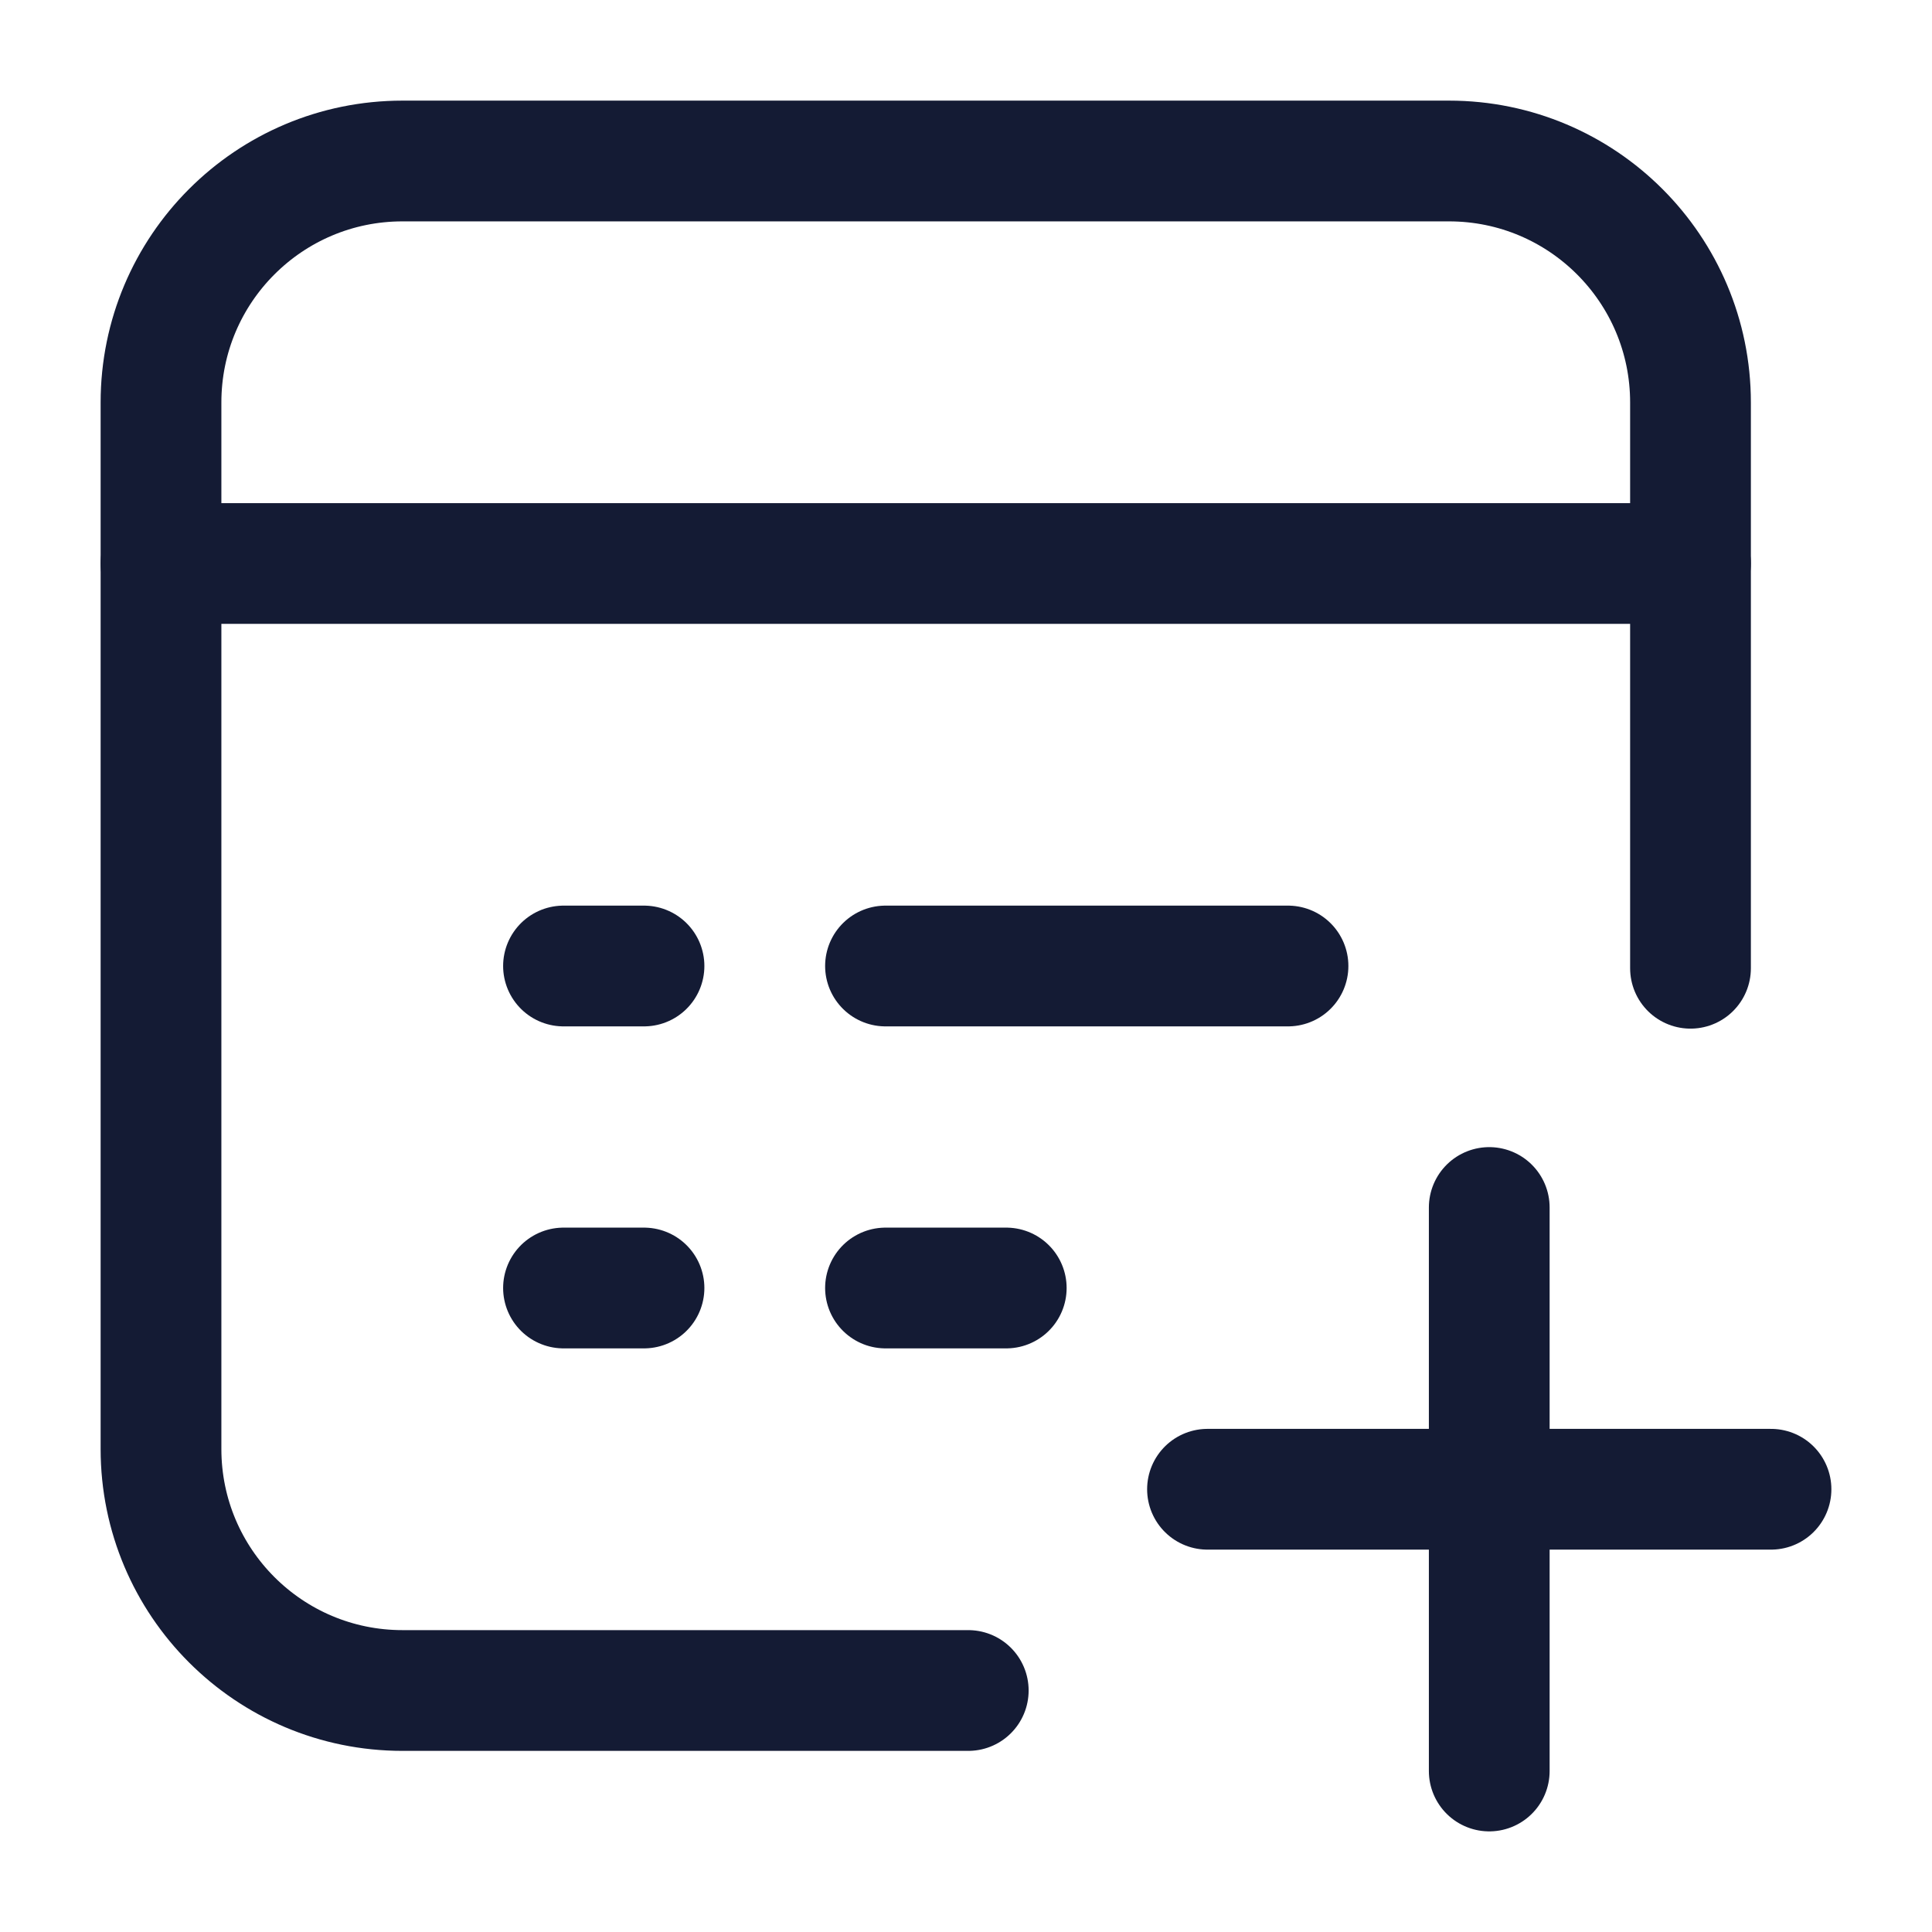 <svg width="24" height="24" viewBox="0 0 24 24" fill="none" xmlns="http://www.w3.org/2000/svg">
<path d="M21 12.028V5C21 3.343 19.657 2 18 2H5C3.343 2 2 3.343 2 5V18C2 19.657 3.343 21 5 21L12.028 21" stroke="#141B34" stroke-width="1.5" stroke-linecap="round" stroke-linejoin="round"/>
<path d="M2 7H21" stroke="#141B34" stroke-width="1.5" stroke-linecap="round" stroke-linejoin="round"/>
<path d="M11 16H12.5M7 16H8M11 12H16M7 12H8" stroke="#141B34" stroke-width="1.5" stroke-linecap="round" stroke-linejoin="round"/>
<path d="M15 18.5H22M18.5 22V15" stroke="#141B34" stroke-width="1.5" stroke-linecap="round" stroke-linejoin="round"/>
</svg>
